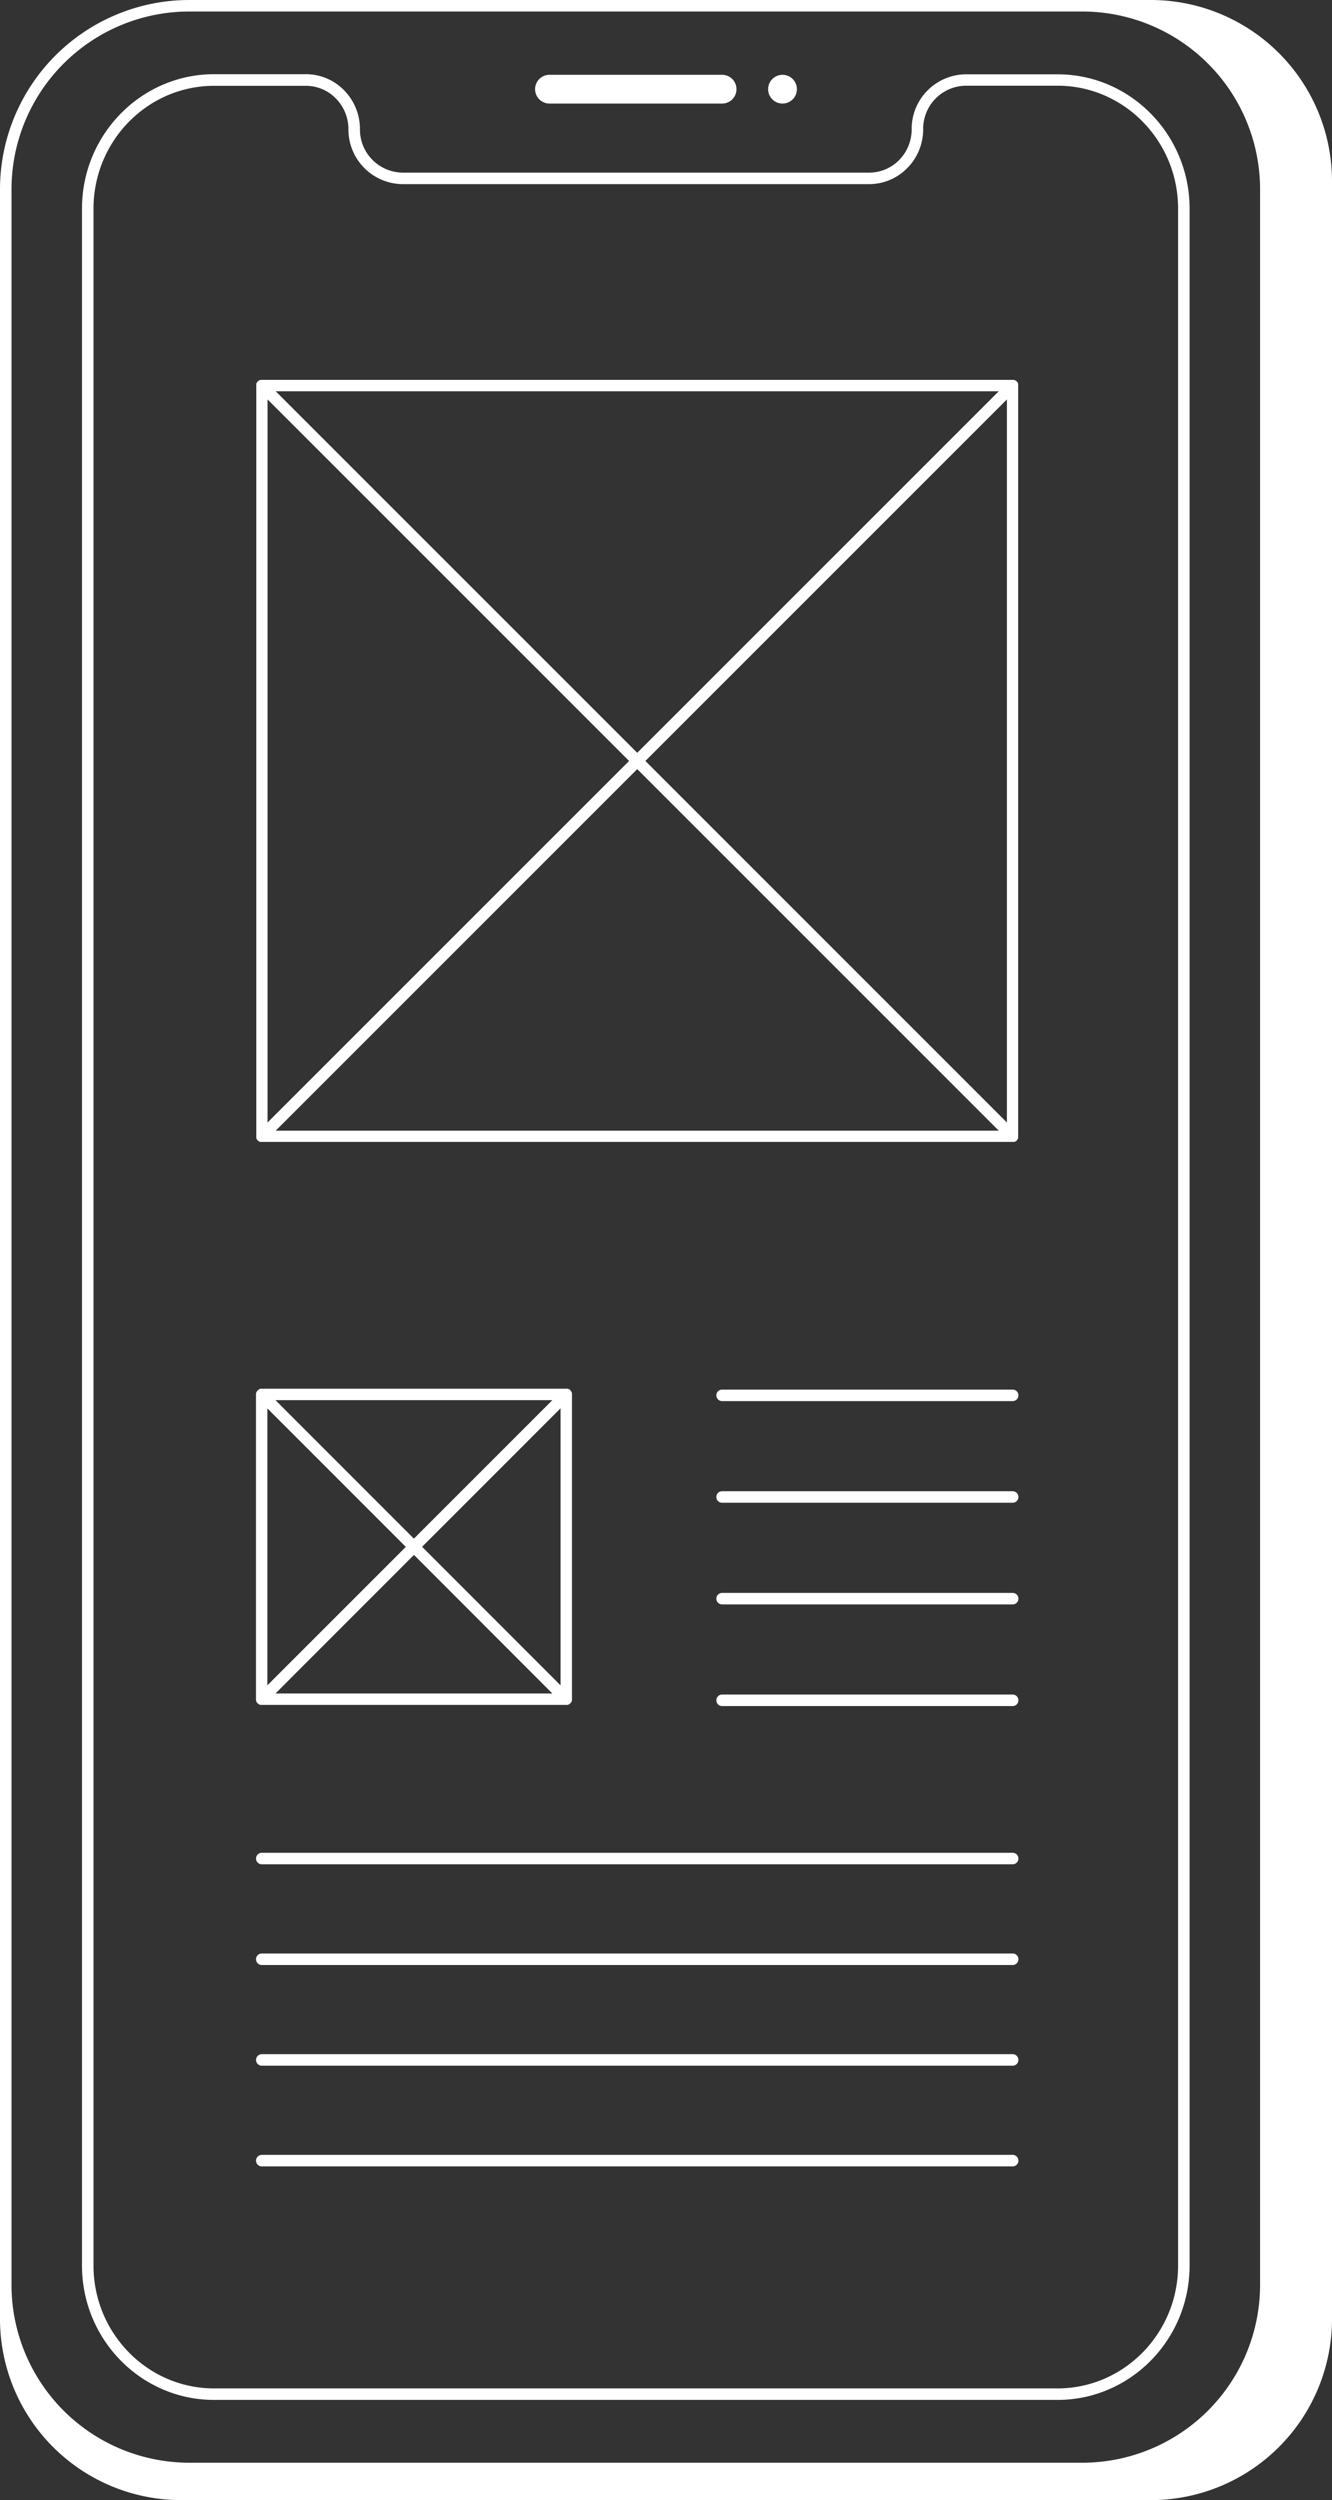 <svg xmlns="http://www.w3.org/2000/svg" viewBox="0 0 463 869"><rect x="0" y="0" width="463" height="869" fill="#333333" stroke="none"/><defs><style>.cls-1{fill:#fff;}</style></defs><g id="ux"><g id="móvil"><circle class="cls-1" cx="272" cy="31" r="5"/><path class="cls-1" d="M400,0H65.75A65.83,65.83,0,0,0,0,65.75V806.2A63,63,0,0,0,63,869H400a63,63,0,0,0,63-62.8V62.8A63,63,0,0,0,400,0ZM4,65.75A61.82,61.82,0,0,1,65.75,4h310.5A61.82,61.82,0,0,1,438,65.75v728.5A61.82,61.82,0,0,1,376.25,856H65.75A61.82,61.82,0,0,1,4,794.25V65.75Z"/><path class="cls-1" d="M74.4,834.17H367.6c25.31,0,45.9-20.95,45.9-46.71V72.54c0-25.76-20.59-46.71-45.9-46.71H335.68a19,19,0,0,0-18.79,19.1,15.16,15.16,0,0,1-4.35,10.7A14.59,14.59,0,0,1,302.09,60H139.91a15,15,0,0,1-14.8-15.11,19.15,19.15,0,0,0-5.49-13.49,18.49,18.49,0,0,0-13.3-5.61H74.4c-25.31,0-45.9,21-45.9,46.71V787.46C28.5,813.22,49.09,834.17,74.4,834.17ZM32.5,72.54C32.5,49,51.3,29.83,74.4,29.83h31.92a14.55,14.55,0,0,1,10.44,4.41,15.16,15.16,0,0,1,4.35,10.69A19,19,0,0,0,139.91,64H302.09a18.55,18.55,0,0,0,13.31-5.61,19.17,19.17,0,0,0,5.49-13.5,15,15,0,0,1,14.79-15.1H367.6c23.1,0,41.9,19.16,41.9,42.71V787.46c0,23.55-18.8,42.71-41.9,42.71H74.4c-23.1,0-41.9-19.16-41.9-42.71Z"/><path class="cls-1" d="M191,36h60a5,5,0,0,0,0-10H191a5,5,0,0,0,0,10Z"/></g><g id="pantalla"><path id="cuadrado_grande_arriba" data-name="cuadrado grande arriba" class="cls-1" d="M353.85,395.76l.06-.2a.84.84,0,0,0,0-.17,1.72,1.72,0,0,0,0-.39V134a1.72,1.72,0,0,0,0-.39.84.84,0,0,0,0-.17l-.06-.2a1.28,1.28,0,0,0-.11-.2.55.55,0,0,0-.08-.15,1.8,1.8,0,0,0-.55-.55.55.55,0,0,0-.15-.08l-.2-.11-.2-.06-.17-.05a1.72,1.72,0,0,0-.39,0H91a1.72,1.72,0,0,0-.39,0l-.17.05-.21.06-.18.1a1.29,1.29,0,0,0-.16.09,1.8,1.8,0,0,0-.55.55.55.55,0,0,0-.08.15,1.28,1.28,0,0,0-.11.2l-.06.2a.84.84,0,0,0,0,.17,1.72,1.72,0,0,0,0,.39V395a1.72,1.72,0,0,0,0,.39.84.84,0,0,0,0,.17l.06.2a1.28,1.28,0,0,0,.11.2.55.55,0,0,0,.08.15,1.8,1.8,0,0,0,.55.55.83.83,0,0,0,.16.09l.19.1.2.06.17,0a1.72,1.72,0,0,0,.39,0H352a1.72,1.72,0,0,0,.39,0l.17,0,.2-.06.2-.11a.55.55,0,0,0,.15-.08,1.8,1.8,0,0,0,.55-.55.55.55,0,0,0,.08-.15A1.28,1.28,0,0,0,353.85,395.76ZM218.67,264.5,93,390.17V138.83ZM95.83,136H347.17L221.5,261.67ZM221.5,267.33,347.17,393H95.83Zm2.83-2.83L350,138.83V390.17Z"/><path id="cuadrado_pequeño_izquierda" data-name="cuadrado pequeño izquierda" class="cls-1" d="M198.7,591.39a1.17,1.17,0,0,0,.06-.2.84.84,0,0,0,.05-.17,1.72,1.72,0,0,0,0-.39V484.7a1.72,1.72,0,0,0,0-.39,1.09,1.09,0,0,0-.05-.17,1.17,1.17,0,0,0-.06-.2l-.1-.2a.67.67,0,0,0-.09-.14A2,2,0,0,0,198,483l-.16-.09-.18-.09-.21-.07-.17-.05a2.58,2.58,0,0,0-.39,0H90.93a2.58,2.58,0,0,0-.4,0l-.16.05-.21.07L90,483l-.16.09a2.13,2.13,0,0,0-.56.56s-.05.09-.08.14l-.1.2a1.17,1.17,0,0,0-.06.2l-.06.17a2.56,2.56,0,0,0,0,.39V590.63a2.56,2.56,0,0,0,0,.39l.06.17a1.17,1.17,0,0,0,.06.2l.1.2.08.15a2,2,0,0,0,.56.55l.15.08a1.18,1.18,0,0,0,.19.11l.2.06.17.05a1.75,1.75,0,0,0,.4,0H196.85a1.72,1.72,0,0,0,.39,0l.17-.05.21-.06.19-.1a1.19,1.19,0,0,0,.15-.09,1.8,1.8,0,0,0,.55-.55,1.19,1.19,0,0,0,.09-.15Zm-57.64-53.72L92.93,585.8V489.53Zm-45.31-51H192l-48.13,48.14Zm48.14,53.79L192,588.63H95.75Zm2.83-2.82,48.13-48.14V585.8Z"/><g id="líneas_cortas_derecha" data-name="líneas cortas derecha"><path id="línea_4" data-name="línea 4" class="cls-1" d="M352,593H251a2,2,0,0,1,0-4H352a2,2,0,0,1,0,4Z"/><path id="línea_3" data-name="línea 3" class="cls-1" d="M352,557.67H251a2,2,0,0,1,0-4H352a2,2,0,0,1,0,4Z"/><path id="línea_2" data-name="línea 2" class="cls-1" d="M352,522.33H251a2,2,0,0,1,0-4H352a2,2,0,0,1,0,4Z"/><path id="línea_1" data-name="línea 1" class="cls-1" d="M352,487H251a2,2,0,0,1,0-4H352a2,2,0,0,1,0,4Z"/></g><g id="líneas_largas_abajo" data-name="líneas largas abajo"><path id="línea_4-2" data-name="línea 4" class="cls-1" d="M352,753H91a2,2,0,0,1,0-4H352a2,2,0,0,1,0,4Z"/><path id="línea_3-2" data-name="línea 3" class="cls-1" d="M352,718H91a2,2,0,0,1,0-4H352a2,2,0,0,1,0,4Z"/><path id="línea_2-2" data-name="línea 2" class="cls-1" d="M352,683H91a2,2,0,0,1,0-4H352a2,2,0,0,1,0,4Z"/><path id="línea_1-2" data-name="línea 1" class="cls-1" d="M352,648H91a2,2,0,0,1,0-4H352a2,2,0,0,1,0,4Z"/></g></g></g></svg>